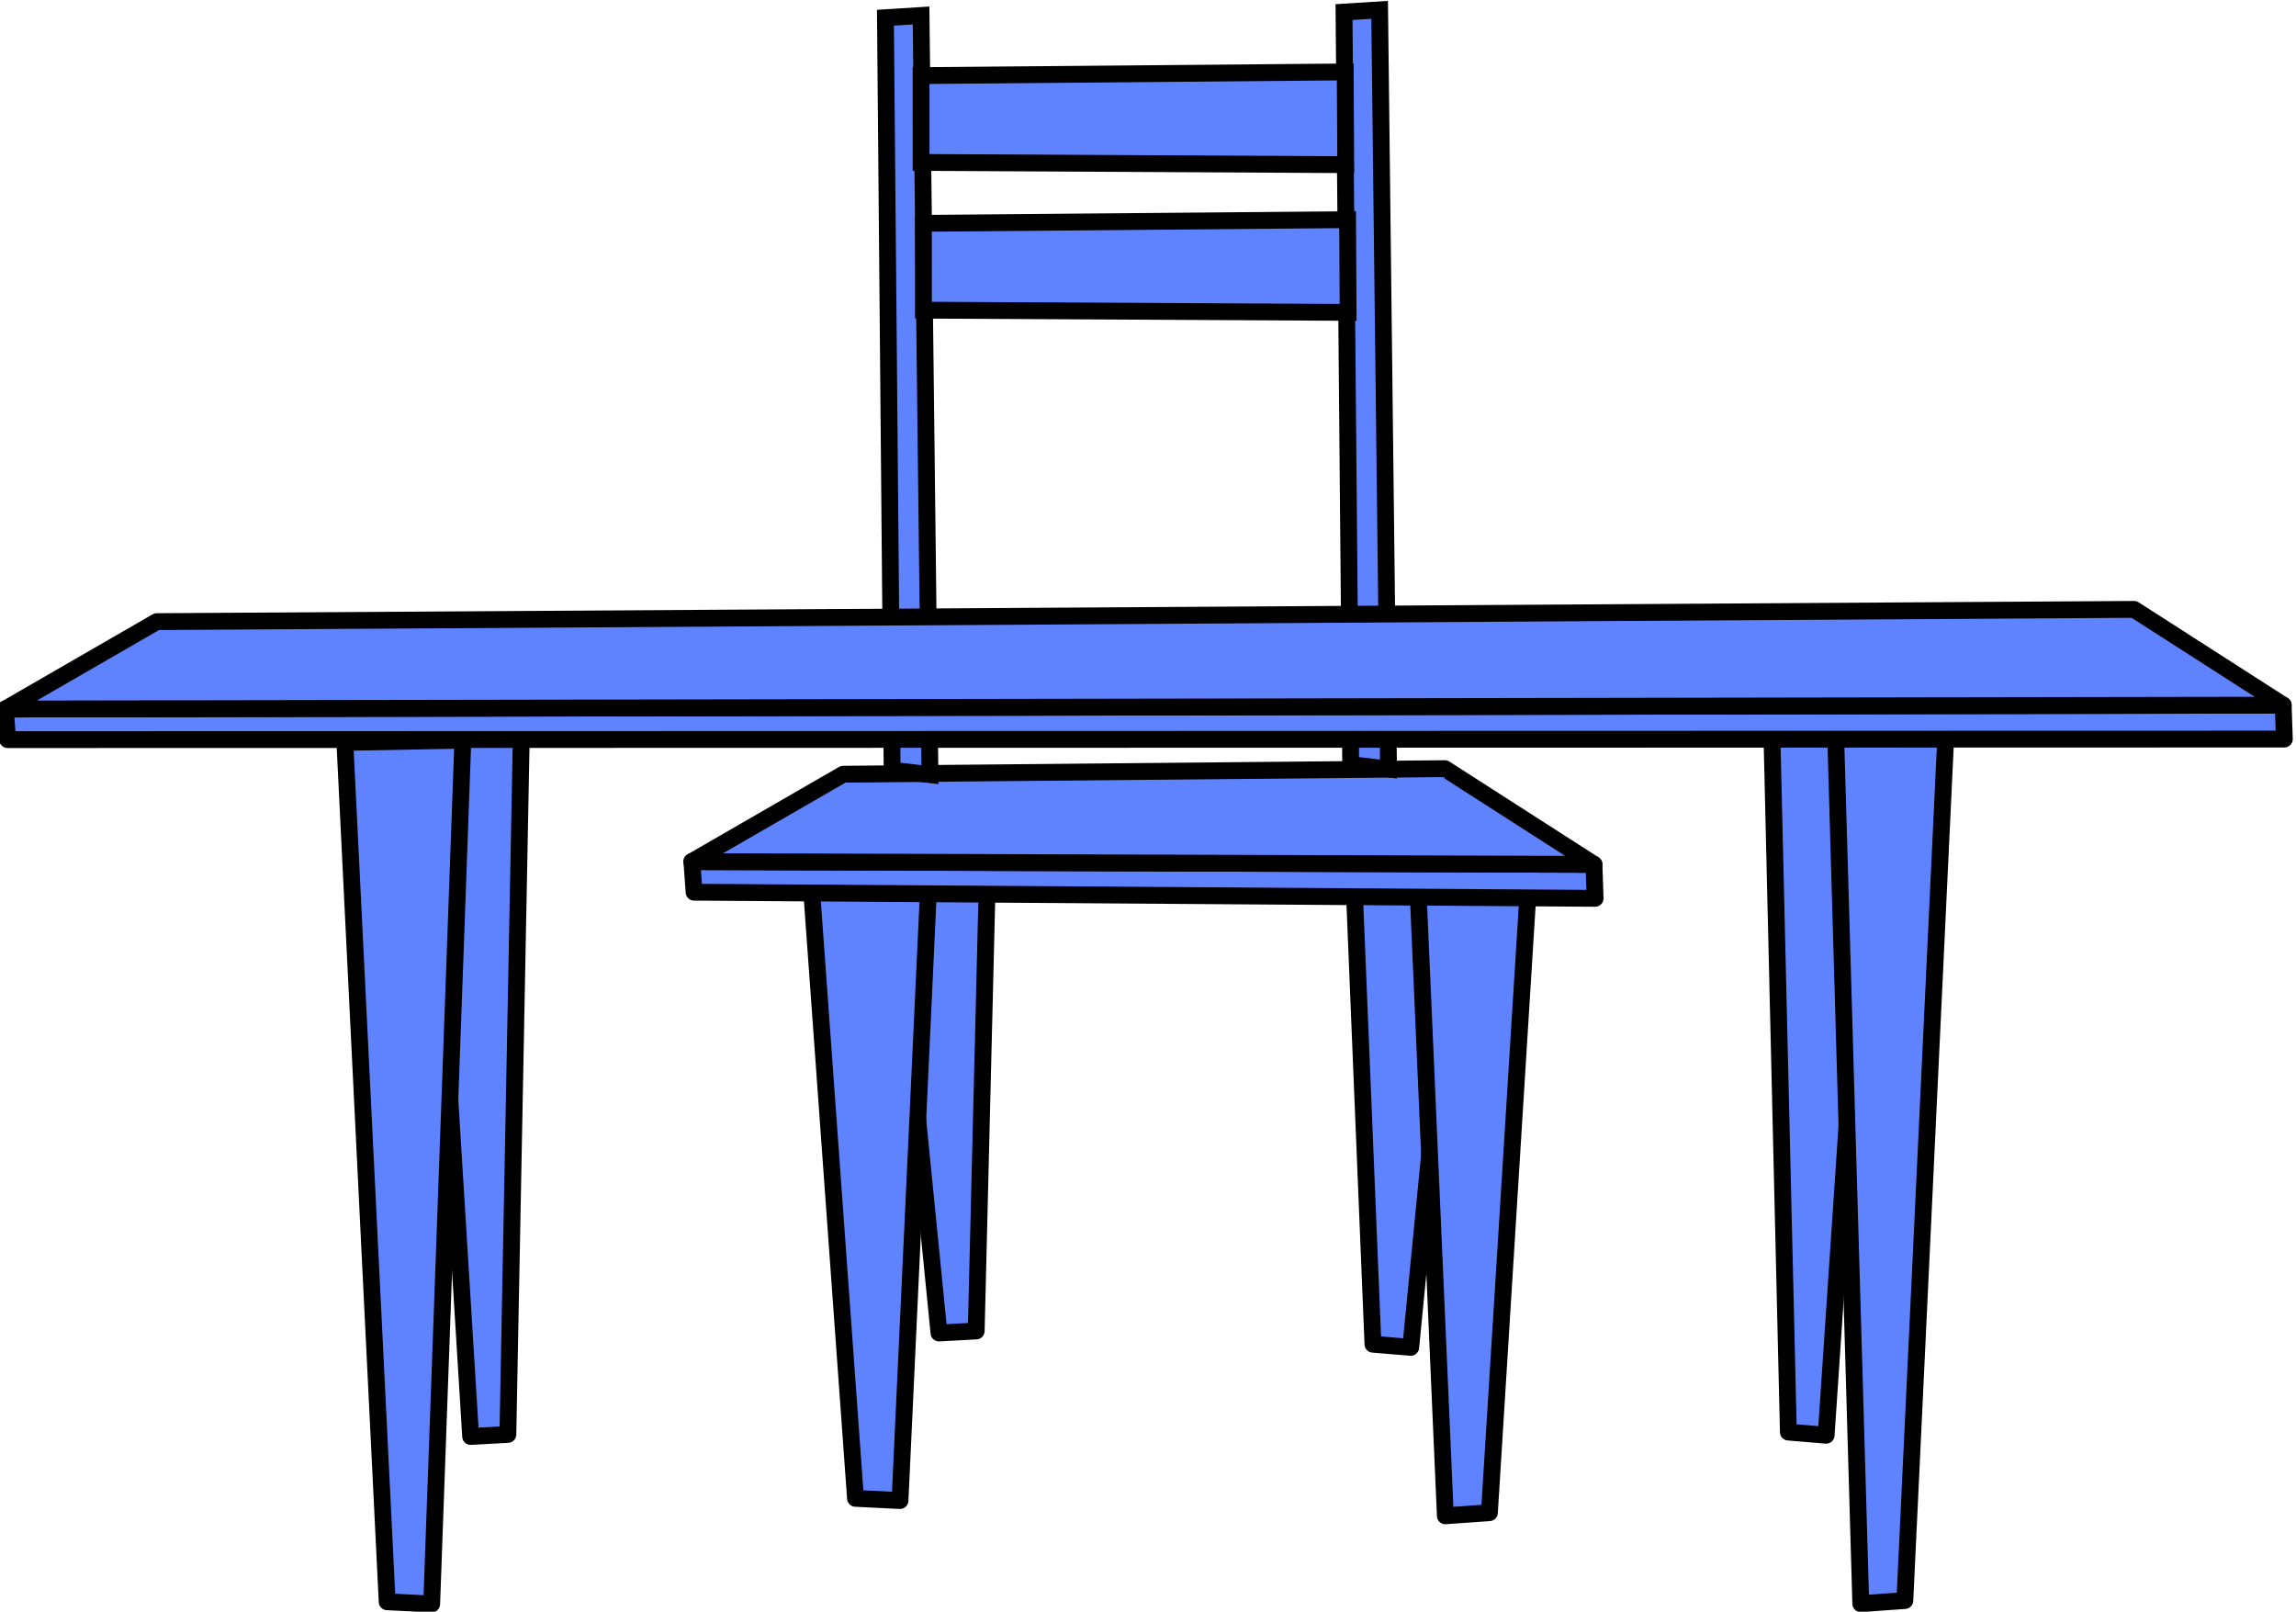 <?xml version="1.0" encoding="UTF-8" standalone="no"?>
<!-- Created with Inkscape (http://www.inkscape.org/) -->

<svg
   xmlns:dc="http://purl.org/dc/elements/1.1/"
   xmlns:cc="http://creativecommons.org/ns#"
   xmlns:rdf="http://www.w3.org/1999/02/22-rdf-syntax-ns#"
   xmlns:svg="http://www.w3.org/2000/svg"
   xmlns="http://www.w3.org/2000/svg"
   xmlns:sodipodi="http://sodipodi.sourceforge.net/DTD/sodipodi-0.dtd"
   xmlns:inkscape="http://www.inkscape.org/namespaces/inkscape"
   width="136.434mm"
   height="95.758mm"
   viewBox="0 0 136.434 95.758"
   version="1.1"
   id="svg6274"
   inkscape:version="0.92.3 (2405546, 2018-03-11)"
   sodipodi:docname="table-chair-empty.svg">
  <defs
     id="defs6268" />
  <sodipodi:namedview
     id="base"
     pagecolor="#ffffff"
     bordercolor="#666666"
     borderopacity="1.0"
     inkscape:pageopacity="0.0"
     inkscape:pageshadow="2"
     inkscape:zoom="1.4"
     inkscape:cx="270.22953"
     inkscape:cy="224.51019"
     inkscape:document-units="mm"
     inkscape:current-layer="layer1"
     showgrid="false"
     fit-margin-top="0"
     fit-margin-left="0"
     fit-margin-right="0"
     fit-margin-bottom="0"
     inkscape:window-width="1920"
     inkscape:window-height="1001"
     inkscape:window-x="-9"
     inkscape:window-y="-9"
     inkscape:window-maximized="1" />
  <g
     inkscape:label="Layer 1"
     inkscape:groupmode="layer"
     id="layer1"
     transform="translate(34.955,-145.556)">
    <g
       transform="matrix(1.111,0,0,1.111,-1834.753,683.24)"
       id="g6240">
      <path
         sodipodi:nodetypes="ccccc"
         inkscape:connector-curvature="0"
         id="path5902-4-67"
         d="m 1670.202,-412.676 -2.422,-24.343 5.01,-0.042 -0.597,24.276 z"
         style="fill:#5f83ff;fill-opacity:1;stroke:#000000;stroke-width:0.9;stroke-linecap:round;stroke-linejoin:round;stroke-miterlimit:4;stroke-dasharray:none;stroke-opacity:1" />
      <path
         sodipodi:nodetypes="ccccc"
         inkscape:connector-curvature="0"
         id="path5900-0-1"
         d="m 1665.737,-403.835 -2.381,-32.98 6.31,-0.119 -1.548,33.218 z"
         style="fill:#5f83ff;fill-opacity:1;stroke:#000000;stroke-width:0.9;stroke-linecap:round;stroke-linejoin:round;stroke-miterlimit:4;stroke-dasharray:none;stroke-opacity:1" />
      <path
         sodipodi:nodetypes="ccccc"
         inkscape:connector-curvature="0"
         id="path5906-0-4"
         d="m 1693.413,-412.077 2.021,0.168 2.407,-24.613 -5.43,0.042 z"
         style="fill:#5f83ff;fill-opacity:1;stroke:#000000;stroke-width:0.9;stroke-linecap:round;stroke-linejoin:round;stroke-miterlimit:4;stroke-dasharray:none;stroke-opacity:1" />
      <path
         sodipodi:nodetypes="ccccc"
         inkscape:connector-curvature="0"
         id="path5904-4-0"
         d="m 1697.285,-402.9 2.357,-0.168 2.07,-33.242 -5.893,-0.168 z"
         style="fill:#5f83ff;fill-opacity:1;stroke:#000000;stroke-width:0.9;stroke-linecap:round;stroke-linejoin:round;stroke-miterlimit:4;stroke-dasharray:none;stroke-opacity:1" />
      <path
         sodipodi:nodetypes="ccccc"
         inkscape:connector-curvature="0"
         id="path5908-5-6"
         d="m 1705.295,-435.922 -0.06,-1.816 -48.25,-0.149 0.119,1.637 z"
         style="fill:#5f83ff;fill-opacity:1;stroke:#000000;stroke-width:0.9;stroke-linecap:round;stroke-linejoin:round;stroke-miterlimit:4;stroke-dasharray:none;stroke-opacity:1" />
      <path
         sodipodi:nodetypes="ccccc"
         inkscape:connector-curvature="0"
         id="path5910-1-1"
         d="m 1705.235,-437.738 -7.977,-5.12 -32.177,0.298 -8.097,4.673 z"
         style="fill:#5f83ff;fill-opacity:1;stroke:#000000;stroke-width:0.9;stroke-linecap:round;stroke-linejoin:round;stroke-miterlimit:4;stroke-dasharray:none;stroke-opacity:1" />
      <path
         sodipodi:nodetypes="ccccc"
         inkscape:connector-curvature="0"
         id="path6099-2"
         d="m 1667.696,-442.774 -0.357,-40.243 1.905,-0.119 0.476,40.6 z"
         style="fill:#5f83ff;fill-opacity:1;stroke:#000000;stroke-width:0.9;stroke-linecap:butt;stroke-linejoin:miter;stroke-miterlimit:4;stroke-dasharray:none;stroke-opacity:1" />
      <path
         sodipodi:nodetypes="ccccc"
         inkscape:connector-curvature="0"
         id="path6099-9-1"
         d="m 1692.223,-443.075 -0.357,-40.243 1.905,-0.119 0.476,40.6 z"
         style="fill:#5f83ff;fill-opacity:1;stroke:#000000;stroke-width:0.9;stroke-linecap:butt;stroke-linejoin:miter;stroke-miterlimit:4;stroke-dasharray:none;stroke-opacity:1" />
      <path
         sodipodi:nodetypes="ccccc"
         inkscape:connector-curvature="0"
         id="path6116-4"
         d="m 1669.244,-479.921 22.686,-0.196 0.028,4.959 -22.713,-0.119 z"
         style="fill:#5f83ff;fill-opacity:1;stroke:#000000;stroke-width:0.9;stroke-linecap:butt;stroke-linejoin:miter;stroke-miterlimit:4;stroke-dasharray:none;stroke-opacity:1" />
      <path
         sodipodi:nodetypes="ccccc"
         inkscape:connector-curvature="0"
         id="path6116-6-9"
         d="m 1669.371,-472.021 22.686,-0.196 0.028,4.959 -22.713,-0.119 z"
         style="fill:#5f83ff;fill-opacity:1;stroke:#000000;stroke-width:0.9;stroke-linecap:butt;stroke-linejoin:miter;stroke-miterlimit:4;stroke-dasharray:none;stroke-opacity:1" />
      <g
         transform="translate(-3.731,0.687)"
         id="g5998">
        <path
           style="fill:#5f83ff;fill-opacity:1;stroke:#000000;stroke-width:0.9;stroke-linecap:round;stroke-linejoin:round;stroke-miterlimit:4;stroke-dasharray:none;stroke-opacity:1"
           d="m 1648.884,-407.83 -2.303,-37.321 5.01,-0.042 -0.716,37.254 z"
           id="path5902-4-9"
           inkscape:connector-curvature="0" />
        <path
           style="fill:#5f83ff;fill-opacity:1;stroke:#000000;stroke-width:0.9;stroke-linecap:round;stroke-linejoin:round;stroke-miterlimit:4;stroke-dasharray:none;stroke-opacity:1"
           d="m 1644.419,-398.99 -2.262,-45.958 6.31,-0.119 -1.667,46.196 z"
           id="path5900-0-0"
           inkscape:connector-curvature="0" />
        <path
           style="fill:#5f83ff;fill-opacity:1;stroke:#000000;stroke-width:0.9;stroke-linecap:round;stroke-linejoin:round;stroke-miterlimit:4;stroke-dasharray:none;stroke-opacity:1"
           d="m 1719.363,-408.065 2.021,0.168 2.526,-37.591 -5.43,0.042 z"
           id="path5906-0-8"
           inkscape:connector-curvature="0" />
        <path
           style="fill:#5f83ff;fill-opacity:1;stroke:#000000;stroke-width:0.9;stroke-linecap:round;stroke-linejoin:round;stroke-miterlimit:4;stroke-dasharray:none;stroke-opacity:1"
           d="m 1723.236,-398.888 2.357,-0.168 2.189,-46.22 -5.893,-0.168 z"
           id="path5904-4-3"
           inkscape:connector-curvature="0" />
        <path
           style="fill:#5f83ff;fill-opacity:1;stroke:#000000;stroke-width:0.9;stroke-linecap:round;stroke-linejoin:round;stroke-miterlimit:4;stroke-dasharray:none;stroke-opacity:1"
           d="m 1745.89,-445.126 -0.06,-1.816 -121.831,0.208 0.119,1.637 z"
           id="path5908-5-8"
           inkscape:connector-curvature="0" />
        <path
           style="fill:#5f83ff;fill-opacity:1;stroke:#000000;stroke-width:0.9;stroke-linecap:round;stroke-linejoin:round;stroke-miterlimit:4;stroke-dasharray:none;stroke-opacity:1"
           d="m 1745.83,-446.942 -7.977,-5.12 -105.757,0.655 -8.097,4.673 z"
           id="path5910-1-7"
           inkscape:connector-curvature="0" />
      </g>
    </g>
  </g>
</svg>
